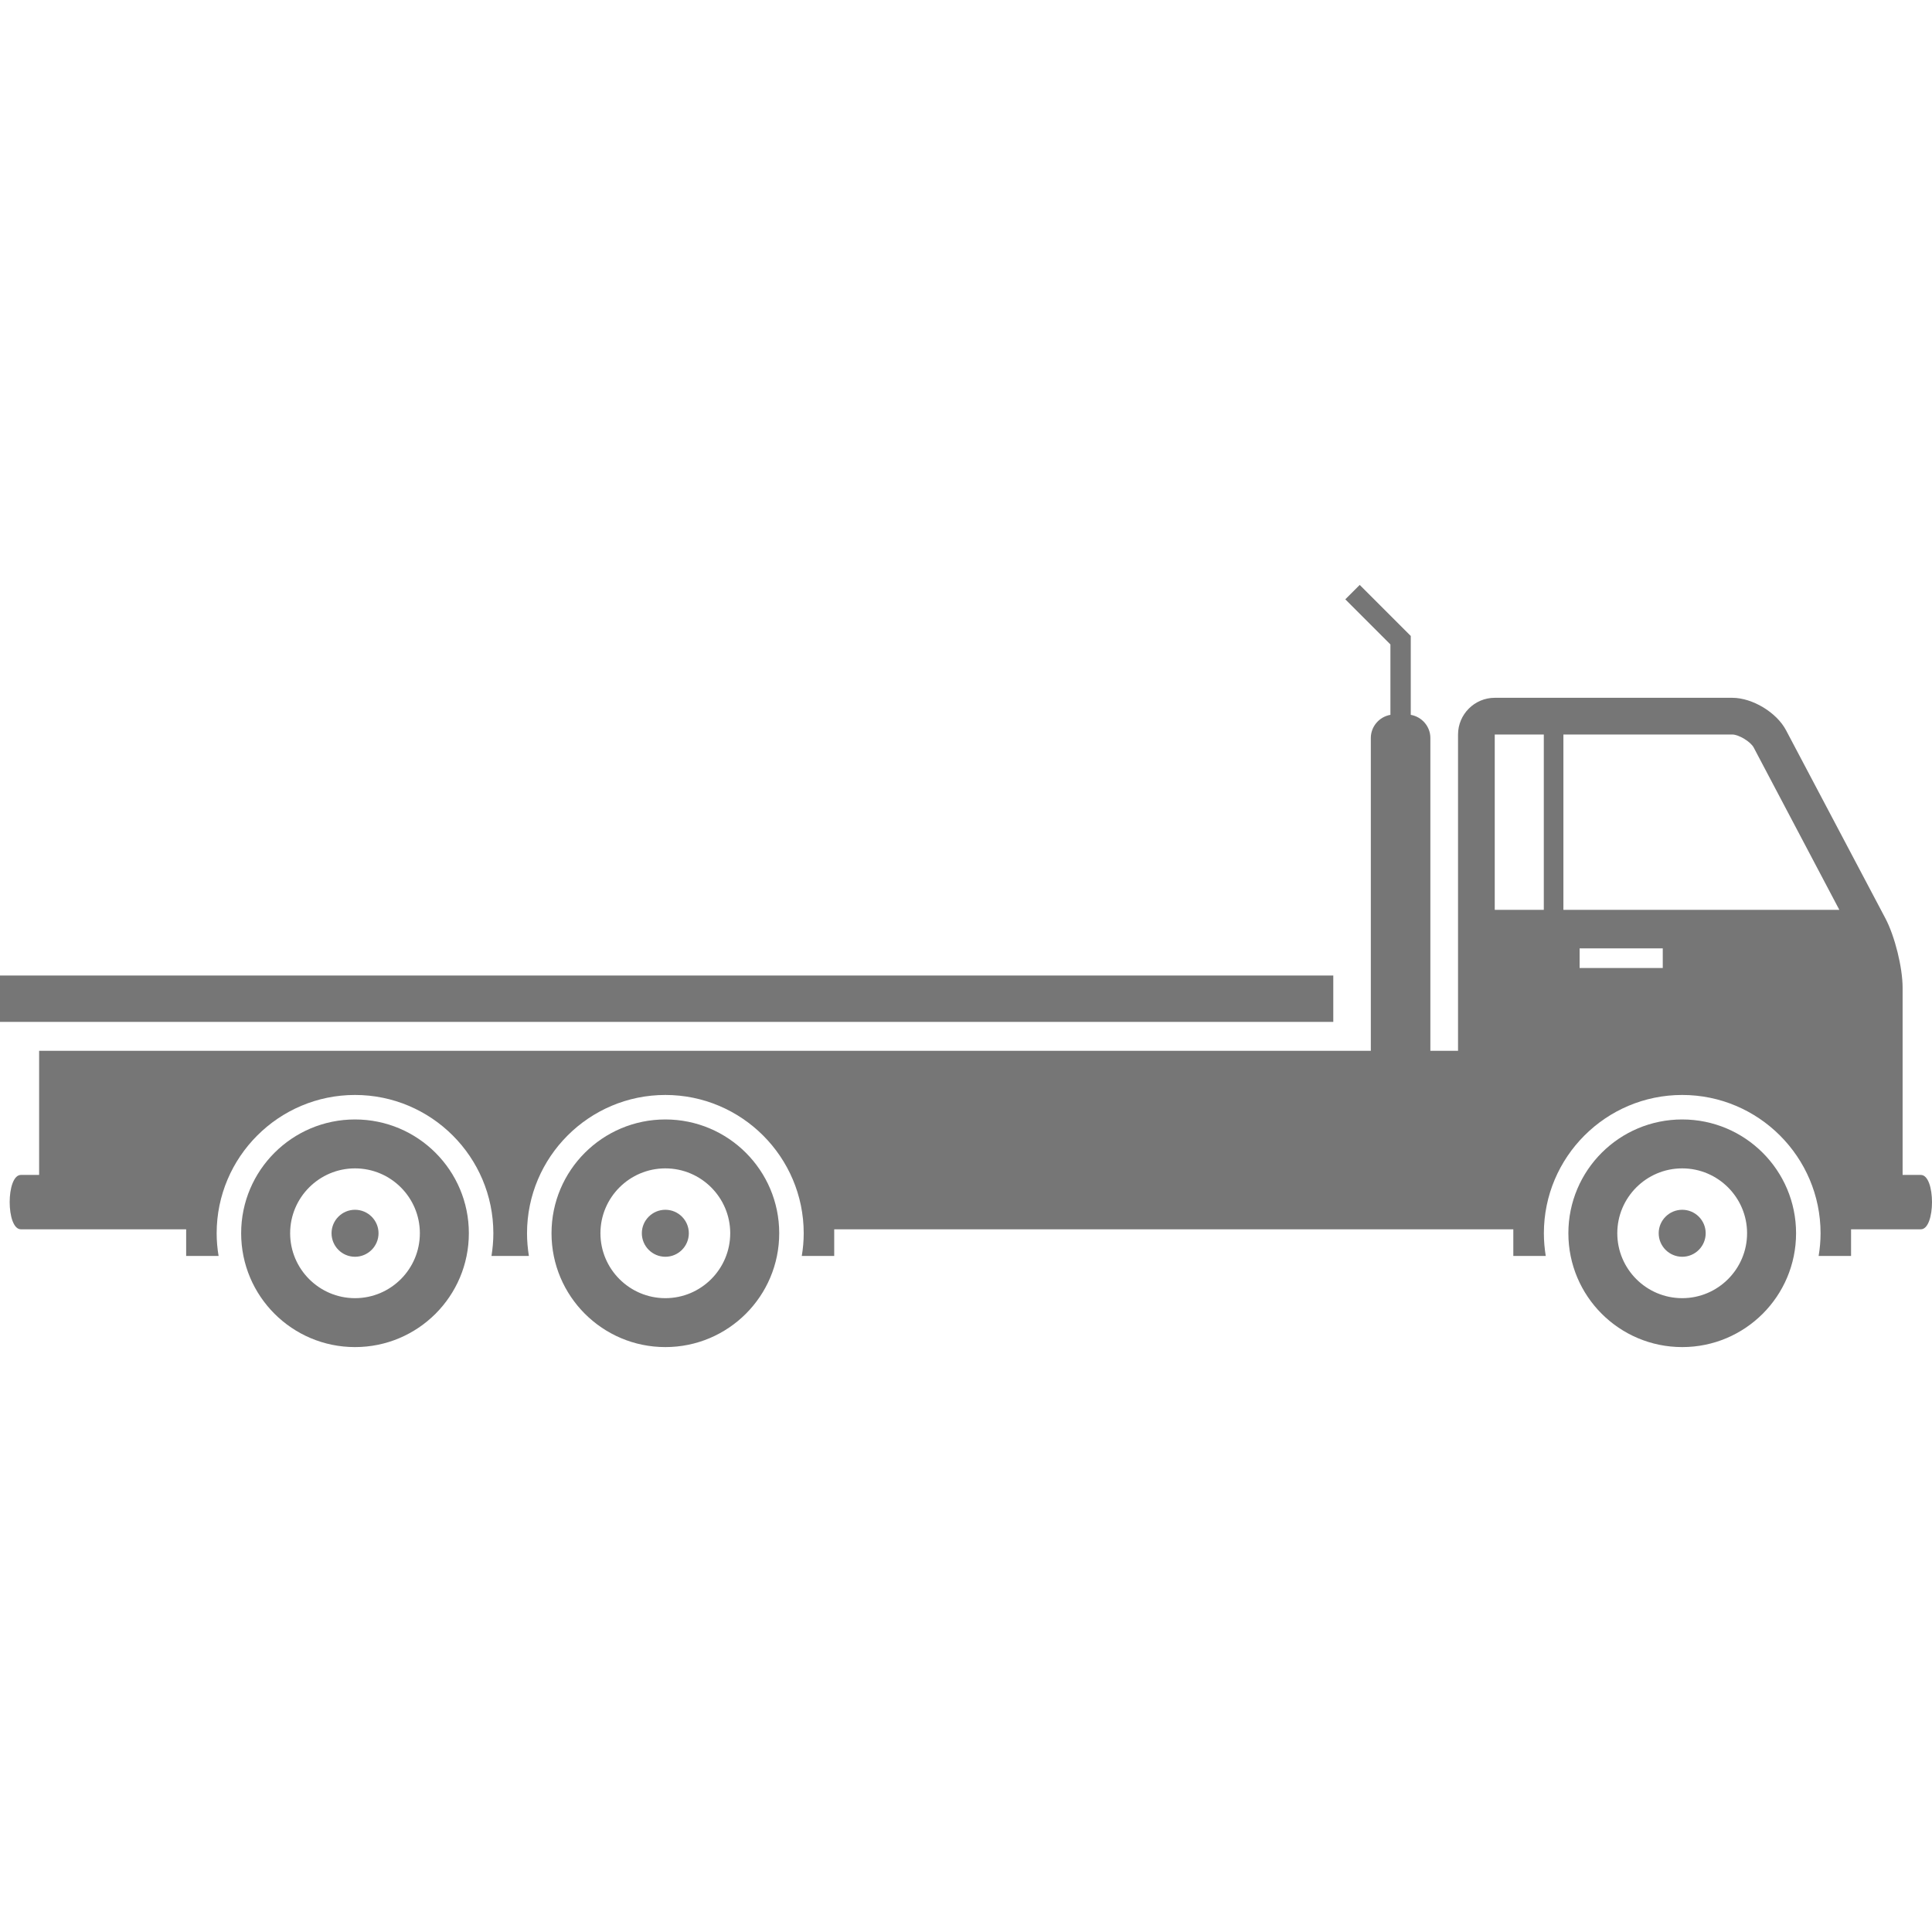 <svg width="28" height="28" viewBox="0 0 28 28" fill="none" xmlns="http://www.w3.org/2000/svg">
<g clip-path="url(#clip0_43_1834)">
<path d="M27.326 13.312L25.885 10.584C25.749 10.325 25.397 10.113 25.105 10.113H21.663C21.37 10.113 21.131 10.353 21.131 10.645V15.229H20.73V10.696C20.73 10.528 20.607 10.388 20.446 10.36V9.217L19.706 8.477L19.497 8.686L20.151 9.34V10.36C19.99 10.388 19.867 10.528 19.867 10.696V15.229H0.567V17.028H0.303C0.086 17.028 0.086 17.816 0.303 17.816H2.698V18.202H3.168C3.15 18.095 3.14 17.985 3.14 17.874C3.14 16.768 4.04 15.869 5.145 15.869C6.251 15.869 7.15 16.768 7.15 17.874C7.15 17.985 7.14 18.095 7.123 18.202H7.195H7.593H7.665C7.648 18.095 7.638 17.985 7.638 17.874C7.638 16.768 8.537 15.869 9.643 15.869C10.748 15.869 11.648 16.768 11.648 17.874C11.648 17.985 11.638 18.095 11.62 18.202H12.09V17.816H21.932V18.202H22.402C22.385 18.095 22.375 17.985 22.375 17.874C22.375 16.768 23.274 15.869 24.38 15.869C25.485 15.869 26.385 16.768 26.385 17.874C26.385 17.985 26.375 18.095 26.357 18.202H26.827V17.816H27.838C28.054 17.816 28.054 17.028 27.838 17.028H27.574V14.315C27.574 14.023 27.462 13.571 27.326 13.312ZM22.374 10.645V13.186H21.663V10.645H22.374ZM24.098 14.029H22.893V13.745H24.098V14.029ZM22.658 13.186V10.645H25.105C25.199 10.645 25.37 10.749 25.415 10.832L26.657 13.186H22.658Z" fill="#767676"/>
<path d="M0 14.138H19.323V14.81H0V14.138Z" fill="#767676"/>
<path d="M6.795 17.873C6.795 16.962 6.056 16.224 5.145 16.224C4.234 16.224 3.495 16.962 3.495 17.873C3.495 18.785 4.234 19.523 5.145 19.523C6.057 19.523 6.795 18.785 6.795 17.873ZM5.145 18.814C4.627 18.814 4.205 18.392 4.205 17.873C4.205 17.355 4.627 16.933 5.145 16.933C5.664 16.933 6.085 17.355 6.085 17.873C6.085 18.392 5.664 18.814 5.145 18.814Z" fill="#767676"/>
<path d="M5.486 17.873C5.486 17.686 5.333 17.533 5.145 17.533C4.957 17.533 4.805 17.686 4.805 17.873C4.805 18.061 4.957 18.214 5.145 18.214C5.333 18.214 5.486 18.061 5.486 17.873Z" fill="#767676"/>
<path d="M11.293 17.873C11.293 16.962 10.554 16.224 9.643 16.224C8.732 16.224 7.993 16.962 7.993 17.873C7.993 18.785 8.732 19.523 9.643 19.523C10.554 19.523 11.293 18.785 11.293 17.873ZM9.643 18.814C9.124 18.814 8.702 18.392 8.702 17.873C8.702 17.355 9.124 16.933 9.643 16.933C10.161 16.933 10.583 17.355 10.583 17.873C10.583 18.392 10.161 18.814 9.643 18.814Z" fill="#767676"/>
<path d="M9.983 17.873C9.983 17.686 9.831 17.533 9.643 17.533C9.455 17.533 9.302 17.686 9.302 17.873C9.302 18.061 9.455 18.214 9.643 18.214C9.831 18.214 9.983 18.061 9.983 17.873Z" fill="#767676"/>
<path d="M26.03 17.873C26.03 16.962 25.291 16.224 24.38 16.224C23.468 16.224 22.73 16.962 22.73 17.873C22.73 18.785 23.468 19.523 24.38 19.523C25.291 19.523 26.03 18.785 26.03 17.873ZM24.38 18.814C23.861 18.814 23.439 18.392 23.439 17.873C23.439 17.355 23.861 16.933 24.38 16.933C24.898 16.933 25.32 17.355 25.32 17.873C25.32 18.392 24.898 18.814 24.38 18.814Z" fill="#767676"/>
<path d="M24.72 17.873C24.72 17.686 24.568 17.533 24.38 17.533C24.192 17.533 24.039 17.686 24.039 17.873C24.039 18.061 24.192 18.214 24.38 18.214C24.568 18.214 24.72 18.061 24.72 17.873Z" fill="#767676"/>
</g>
<defs>
<clipPath id="clip0_43_1834">
<rect width="28" height="28" fill="white"/>
</clipPath>
</defs>
</svg>
